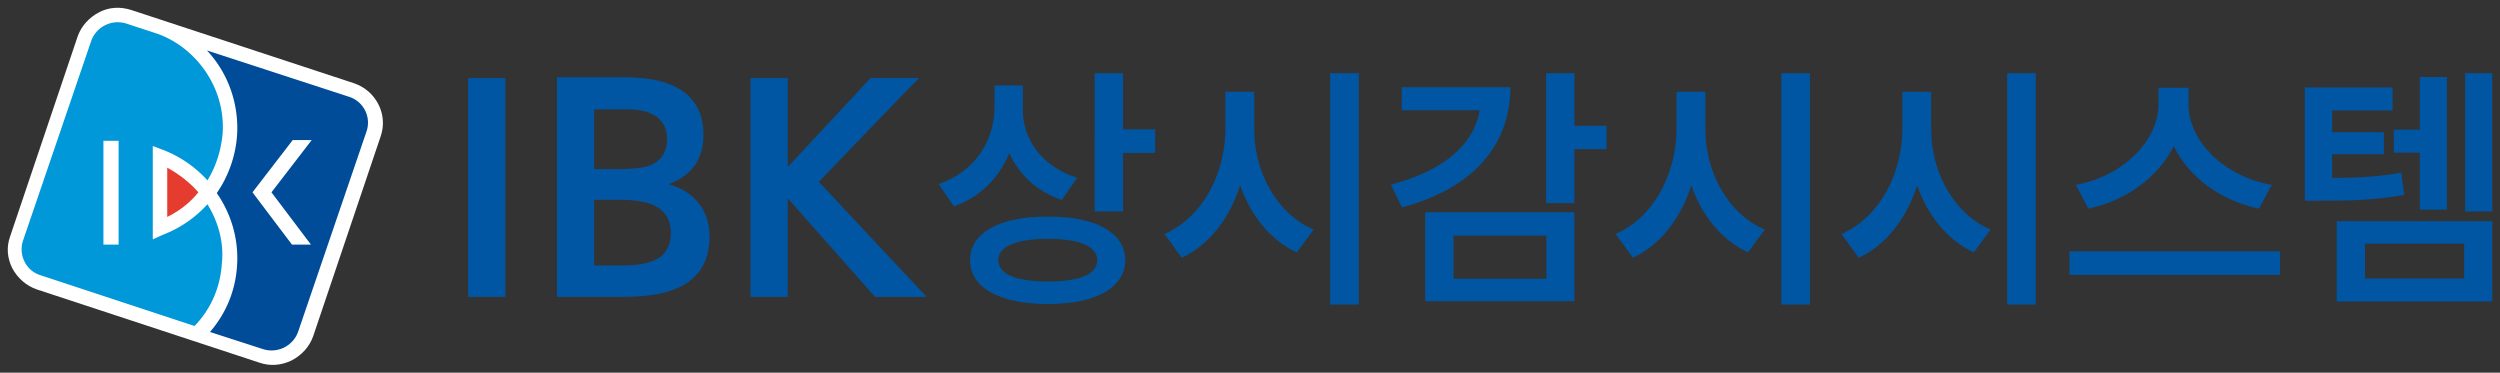 <svg width="322" height="48" viewBox="0 0 322 48" fill="none" xmlns="http://www.w3.org/2000/svg">
    <rect x="0" y="0" width="322" height="48" fill="#333333" stroke="none"/>
    <path d="M65.085 10.052h-4.792v28.183h4.792V10.052zM71.73 10.053v28.183h8.705c7.433 0 10.953-2.597 10.953-7.791 0-3.27-1.858-5.675-4.988-6.637l-.293-.096.293-.096c2.837-1.155 4.206-3.27 4.206-6.253 0-4.809-3.325-7.406-10.073-7.406H71.73v.096zm7.922 15.679c3.423 0 6.748.577 6.748 4.328 0 1.347-.489 2.501-1.564 3.174-1.076.674-2.64.962-4.793.962h-3.52v-8.464h3.13zm1.565-11.639c1.37 0 4.695.481 4.695 3.751 0 1.828-.783 2.79-1.957 3.367-1.173.48-2.836.577-4.694.577h-2.738v-7.695h4.694zM118.38 10.053c-1.565 1.539-12.91 13.37-12.91 13.37s12.323 13.177 13.888 14.813h-6.651c-.587-.674-11.247-12.697-11.247-12.697v12.697h-4.792V10.053h4.792v11.446s10.074-10.773 10.66-11.446h6.26zM308.161 11.268v2.963h-7.784v2.799h6.667v2.832h-6.667v3.062c3.564-.033 6.01-.165 8.9-.692l.394 2.865c-3.415.625-6.239.757-10.837.757h-1.971V11.268h11.298zm12.841-1.844v17.813h-3.482V9.424h3.482zm-5.846.494v17.089h-3.481v-7.343h-3.35v-2.963h3.35V9.918h3.481zm5.846 18.57v10.34h-20.034v-10.34h20.034zm-16.388 2.898v4.478h12.775v-4.478h-12.775zM281.888 13.506c0 4.61 4.499 9.22 10.706 10.306l-1.642 3.062c-4.976-1.053-9.048-4.066-10.969-8.067-1.971 3.968-6.043 6.997-11.002 8.067l-1.609-3.062c6.141-1.12 10.608-5.73 10.64-10.306V11.3h3.876v2.206zm11.79 18.867v3.03h-27.127v-3.03h27.127zM248.736 16.569c-.033 5.466 2.824 10.932 7.652 13.006l-2.168 2.93c-3.415-1.58-5.927-4.741-7.29-8.626-1.363 4.198-3.908 7.622-7.521 9.318l-2.233-3.062c4.959-2.14 7.849-7.837 7.849-13.566v-4.741h3.711v4.74zm13.465-7.145v29.798h-3.678V9.424h3.678zM219.65 16.569c-.033 5.466 2.824 10.932 7.652 13.006l-2.168 2.93c-3.415-1.58-5.927-4.741-7.29-8.626-1.363 4.198-3.908 7.622-7.521 9.318l-2.233-3.062c4.959-2.14 7.849-7.837 7.849-13.566v-4.741h3.711v4.74zm13.465-7.145v29.798h-3.678V9.424h3.678zM202.782 9.424v6.783h4.138v2.996h-4.138v6.948h-3.645V9.424h3.645zm-8.243 1.81c-.033 7.739-5.09 13.106-13.957 15.476l-1.445-2.93c6.88-1.778 10.788-5.285 11.428-9.582h-10.016v-2.963h13.99zm8.243 16.102v11.458H183.57V27.336h19.212zm-15.566 2.996v5.565h11.954v-5.565h-11.954zM161.541 16.569c-.033 5.466 2.824 10.932 7.652 13.006l-2.168 2.93c-3.415-1.58-5.928-4.741-7.291-8.626-1.363 4.198-3.908 7.622-7.52 9.318l-2.234-3.062c4.959-2.14 7.85-7.837 7.85-13.566v-4.741h3.711v4.74zm13.464-7.145v29.798h-3.678V9.424h3.678zM131.736 14.165c0 3.754 2.43 7.277 6.995 8.726l-1.97 2.864c-3.202-1.086-5.501-3.26-6.766-6.025-1.313 3.16-3.711 5.647-7.126 6.849l-1.971-2.865c4.795-1.68 7.16-5.63 7.193-9.878v-2.832h3.645v3.161zm12.907-4.741v7.244h4.138v3.029h-4.138v7.54h-3.646V9.424h3.646zm-9.656 18.472c6.142-.033 9.918 2.074 9.951 5.597-.033 3.59-3.809 5.664-9.951 5.664-6.207 0-10.049-2.075-10.049-5.664 0-3.523 3.842-5.63 10.049-5.597zm0 2.864c-4.072 0-6.404.988-6.404 2.733 0 1.844 2.332 2.766 6.404 2.766 4.073 0 6.339-.922 6.339-2.766 0-1.745-2.266-2.733-6.339-2.733z" fill="#0056A2"/>
    <path d="M12.748 1.59c-1.271.672-2.25 1.73-2.738 3.077L1.306 30.444c-.49 1.347-.392 2.79.293 4.136.685 1.25 1.76 2.212 3.13 2.693L33.383 46.7c1.37.481 2.836.385 4.205-.288 1.272-.673 2.25-1.731 2.739-3.078l8.704-25.777c.977-2.79-.587-5.868-3.423-6.83L16.953 1.302c-1.467-.481-2.934-.385-4.205.288z" fill="#fff"/>
    <path d="M26.72 26.309a14.995 14.995 0 0 1-5.77 3.943l-1.272.578V18.806l1.272.48a14.994 14.994 0 0 1 5.77 3.944c1.076-1.731 1.76-3.847 1.956-6.06.39-5.77-3.325-10.965-8.313-12.792l-4.108-1.347a3.633 3.633 0 0 0-4.498 2.213L2.955 31.022c-.587 1.827.391 3.847 2.25 4.424l19.852 6.54c2.054-2.115 3.325-4.905 3.52-8.079.294-2.693-.488-5.386-1.857-7.598zm-11.443 5.194h-1.955v-13.37h1.955v13.37z" fill="#0098D9"/>
    <path d="M25.549 24.77c-1.076-1.25-2.445-2.309-4.01-3.174v6.348c1.565-.77 2.934-1.828 4.01-3.174z" fill="#E63C2F"/>
    <path d="M44.94 12.46 26.652 6.497c2.445 2.597 3.912 6.156 3.912 10.003 0 2.982-.978 5.964-2.64 8.368 1.662 2.405 2.64 5.29 2.64 8.368 0 3.655-1.271 6.925-3.52 9.522l6.845 2.213a3.633 3.633 0 0 0 4.499-2.213l8.802-25.777a3.494 3.494 0 0 0-2.25-4.52zm-4.89 19.045h-2.444l-5.086-6.733 5.183-6.733h2.445l-5.183 6.733 5.085 6.733z" fill="#004C99"/>
</svg>
